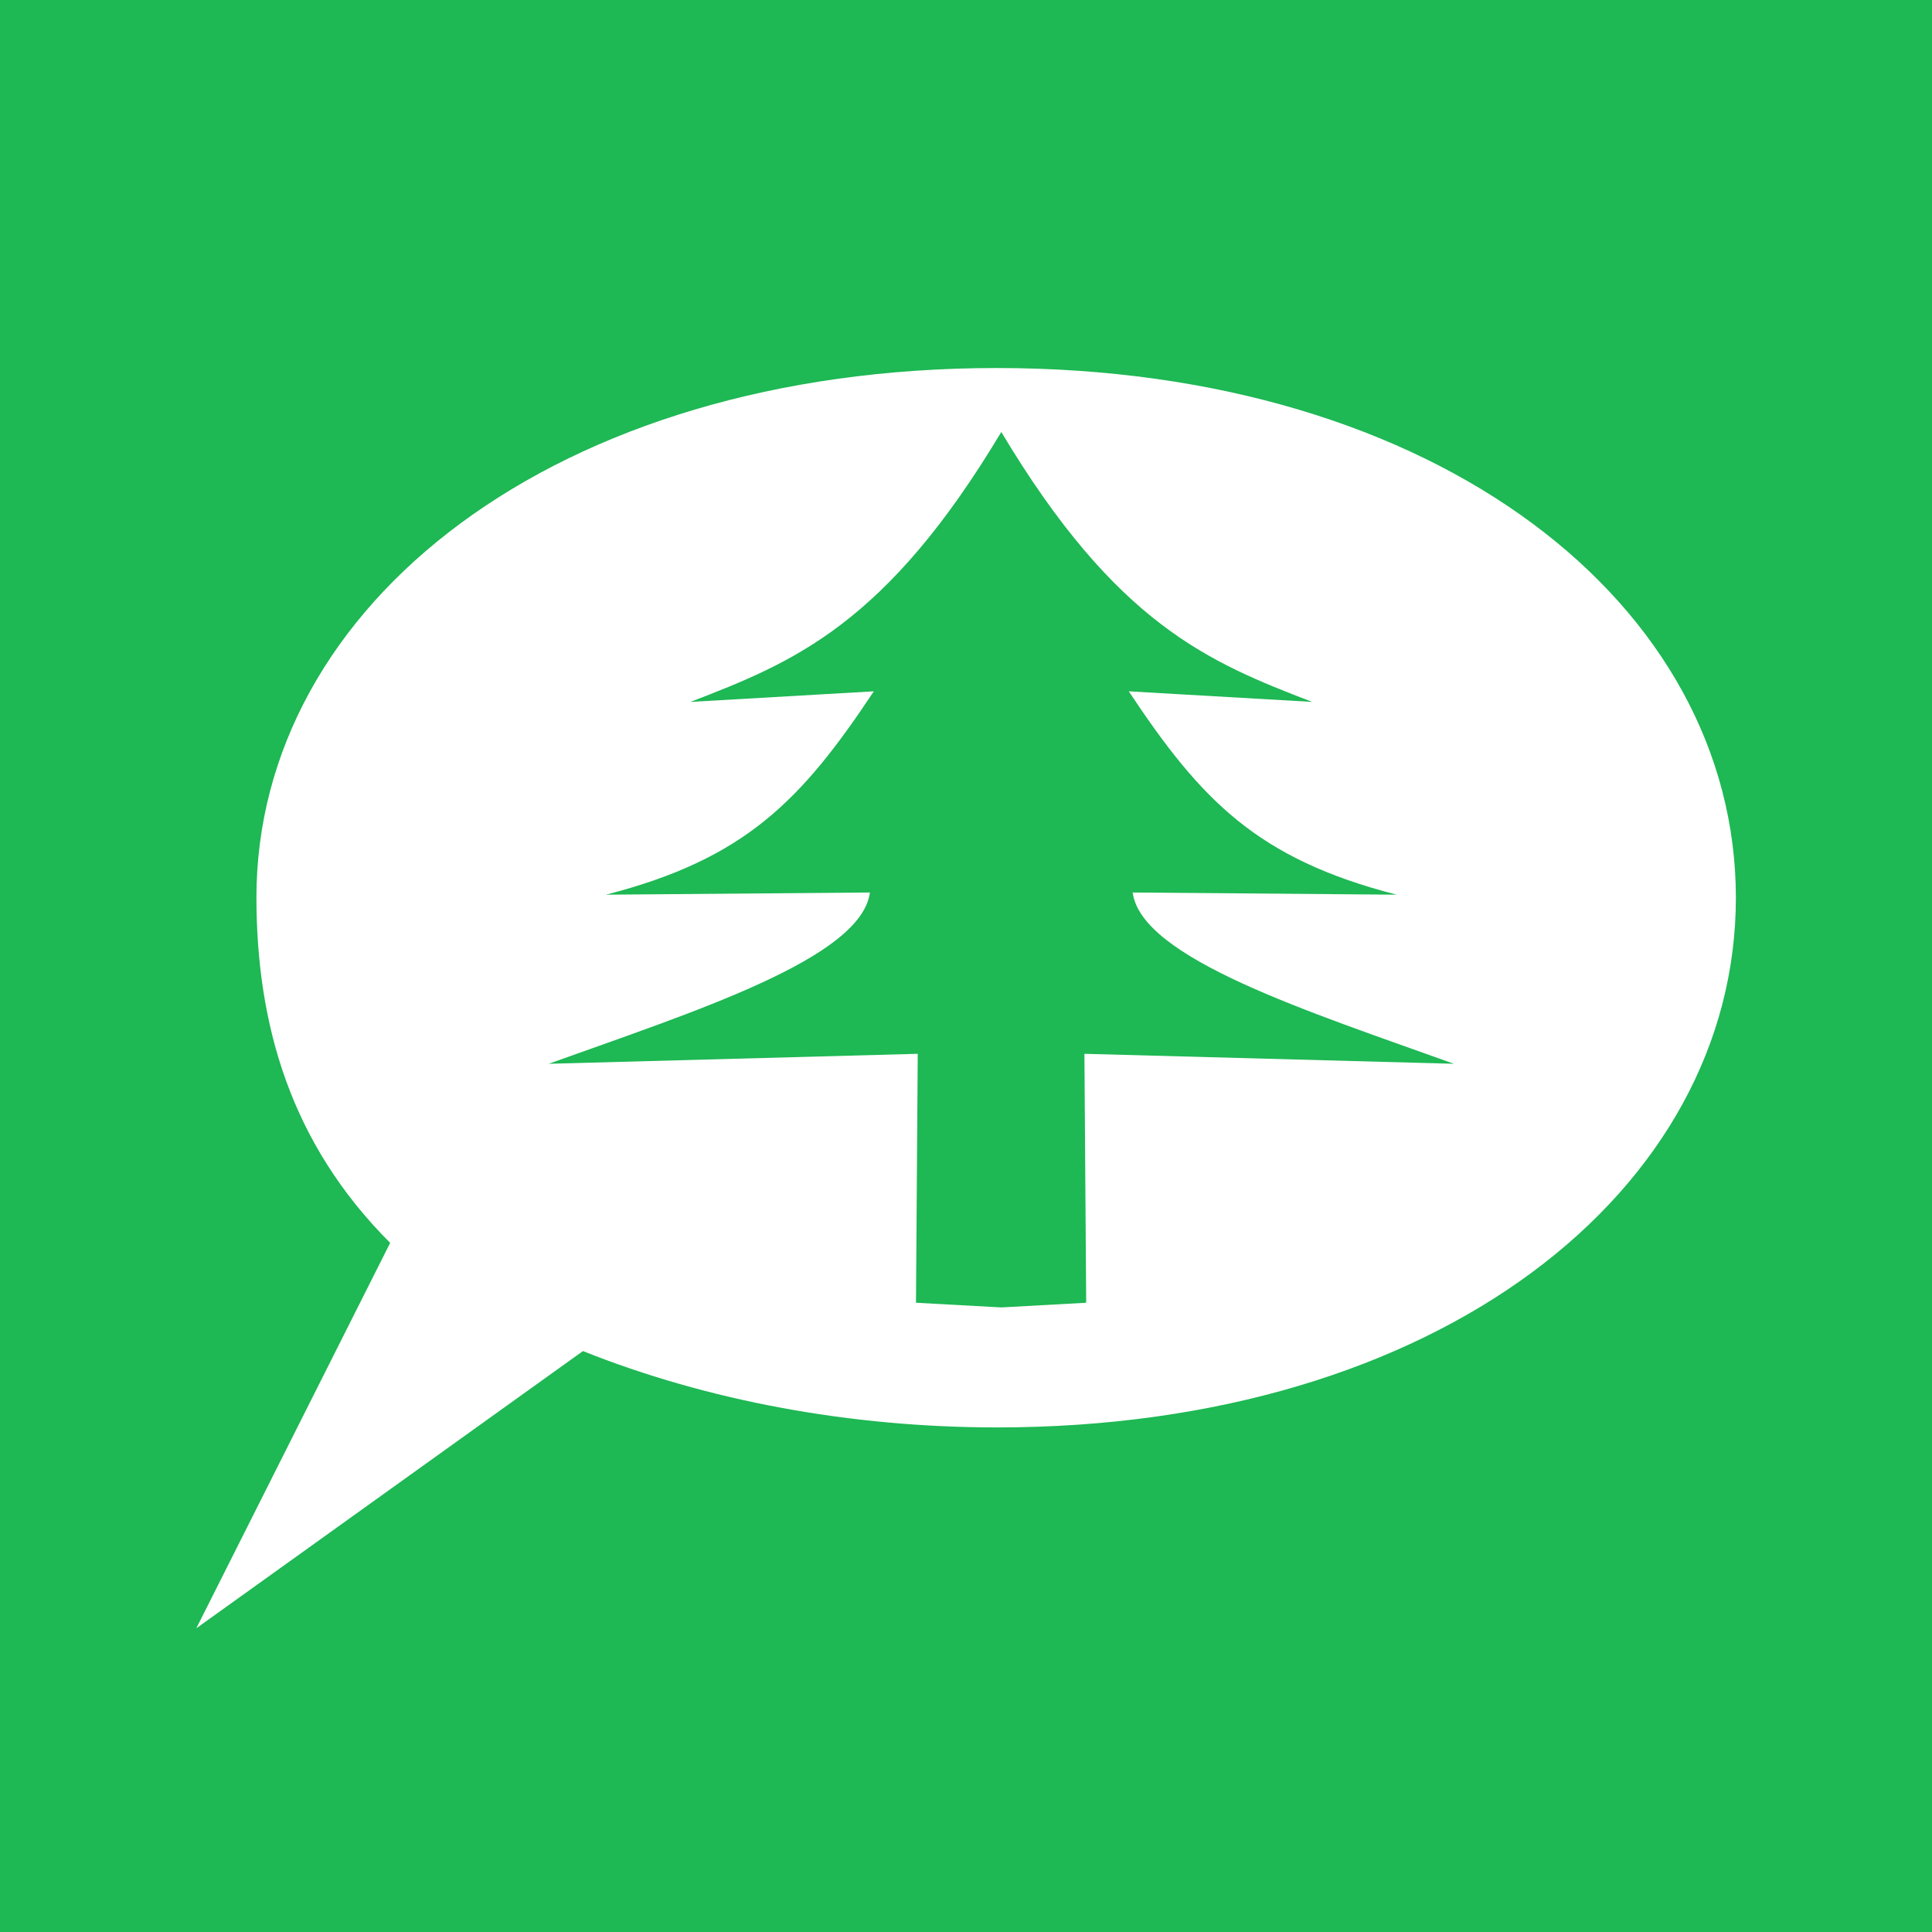 <?xml version="1.0" encoding="UTF-8" standalone="no"?>
<!-- Created with Inkscape (http://www.inkscape.org/) -->

<svg
   width="120"
   height="120"
   viewBox="0 0 31.75 31.75"
   version="1.1"
   id="svg5"
   xmlns="http://www.w3.org/2000/svg"
   xmlns:svg="http://www.w3.org/2000/svg">
  <defs
     id="defs2" />
  <g
     id="layer1">
    <rect
       style="fill:#1eb854;fill-opacity:1;stroke:none;stroke-width:0.805;stroke-linecap:butt;stroke-linejoin:round;stroke-miterlimit:16.8;stroke-dasharray:none;stroke-dashoffset:0;stroke-opacity:1"
       id="rect2624"
       width="31.75"
       height="31.75"
       x="0"
       y="-8.8817842e-16" />
    <g
       id="g2628"
       transform="translate(0.068,0.529)">
      <path
         id="path2121"
         style="fill:#ffffff;fill-opacity:1;stroke:none;stroke-width:1.007;stroke-linecap:butt;stroke-linejoin:round;stroke-miterlimit:16.8;stroke-dasharray:none;stroke-dashoffset:0;stroke-opacity:1"
         d="m 16.312,5.519 c -7.265,8e-7 -12.166,3.897 -12.166,8.705 0.003,2.082 0.558,4.033 2.198,5.672 l -3.186,6.334 6.354,-4.556 c 2.052,0.82 4.404,1.254 6.801,1.255 7.265,0 12.146,-3.897 12.146,-8.705 C 28.458,9.417 23.577,5.519 16.312,5.519 Z" />
      <path
         id="path2352"
         style="fill:#1eb854;fill-opacity:1;stroke:none;stroke-width:1.507;stroke-linecap:butt;stroke-linejoin:round;stroke-miterlimit:16.8;stroke-dasharray:none;stroke-dashoffset:0;stroke-opacity:1"
         d="M 16.387,6.57 C 14.493,9.738 12.969,10.356 11.278,11.006 l 3.014,-0.174 c -1.192,1.795 -2.113,2.754 -4.402,3.342 l 4.338,-0.036 c -0.143,1.082 -2.878,1.953 -5.279,2.815 l 6.065,-0.164 -0.029,4.091 1.402,0.077 1.395,-0.077 -0.029,-4.091 6.072,0.164 c -2.401,-0.863 -5.136,-1.733 -5.279,-2.815 l 4.338,0.036 c -2.289,-0.588 -3.21,-1.547 -4.402,-3.342 l 3.014,0.174 C 19.805,10.356 18.281,9.738 16.387,6.57 Z" />
    </g>
  </g>
</svg>
